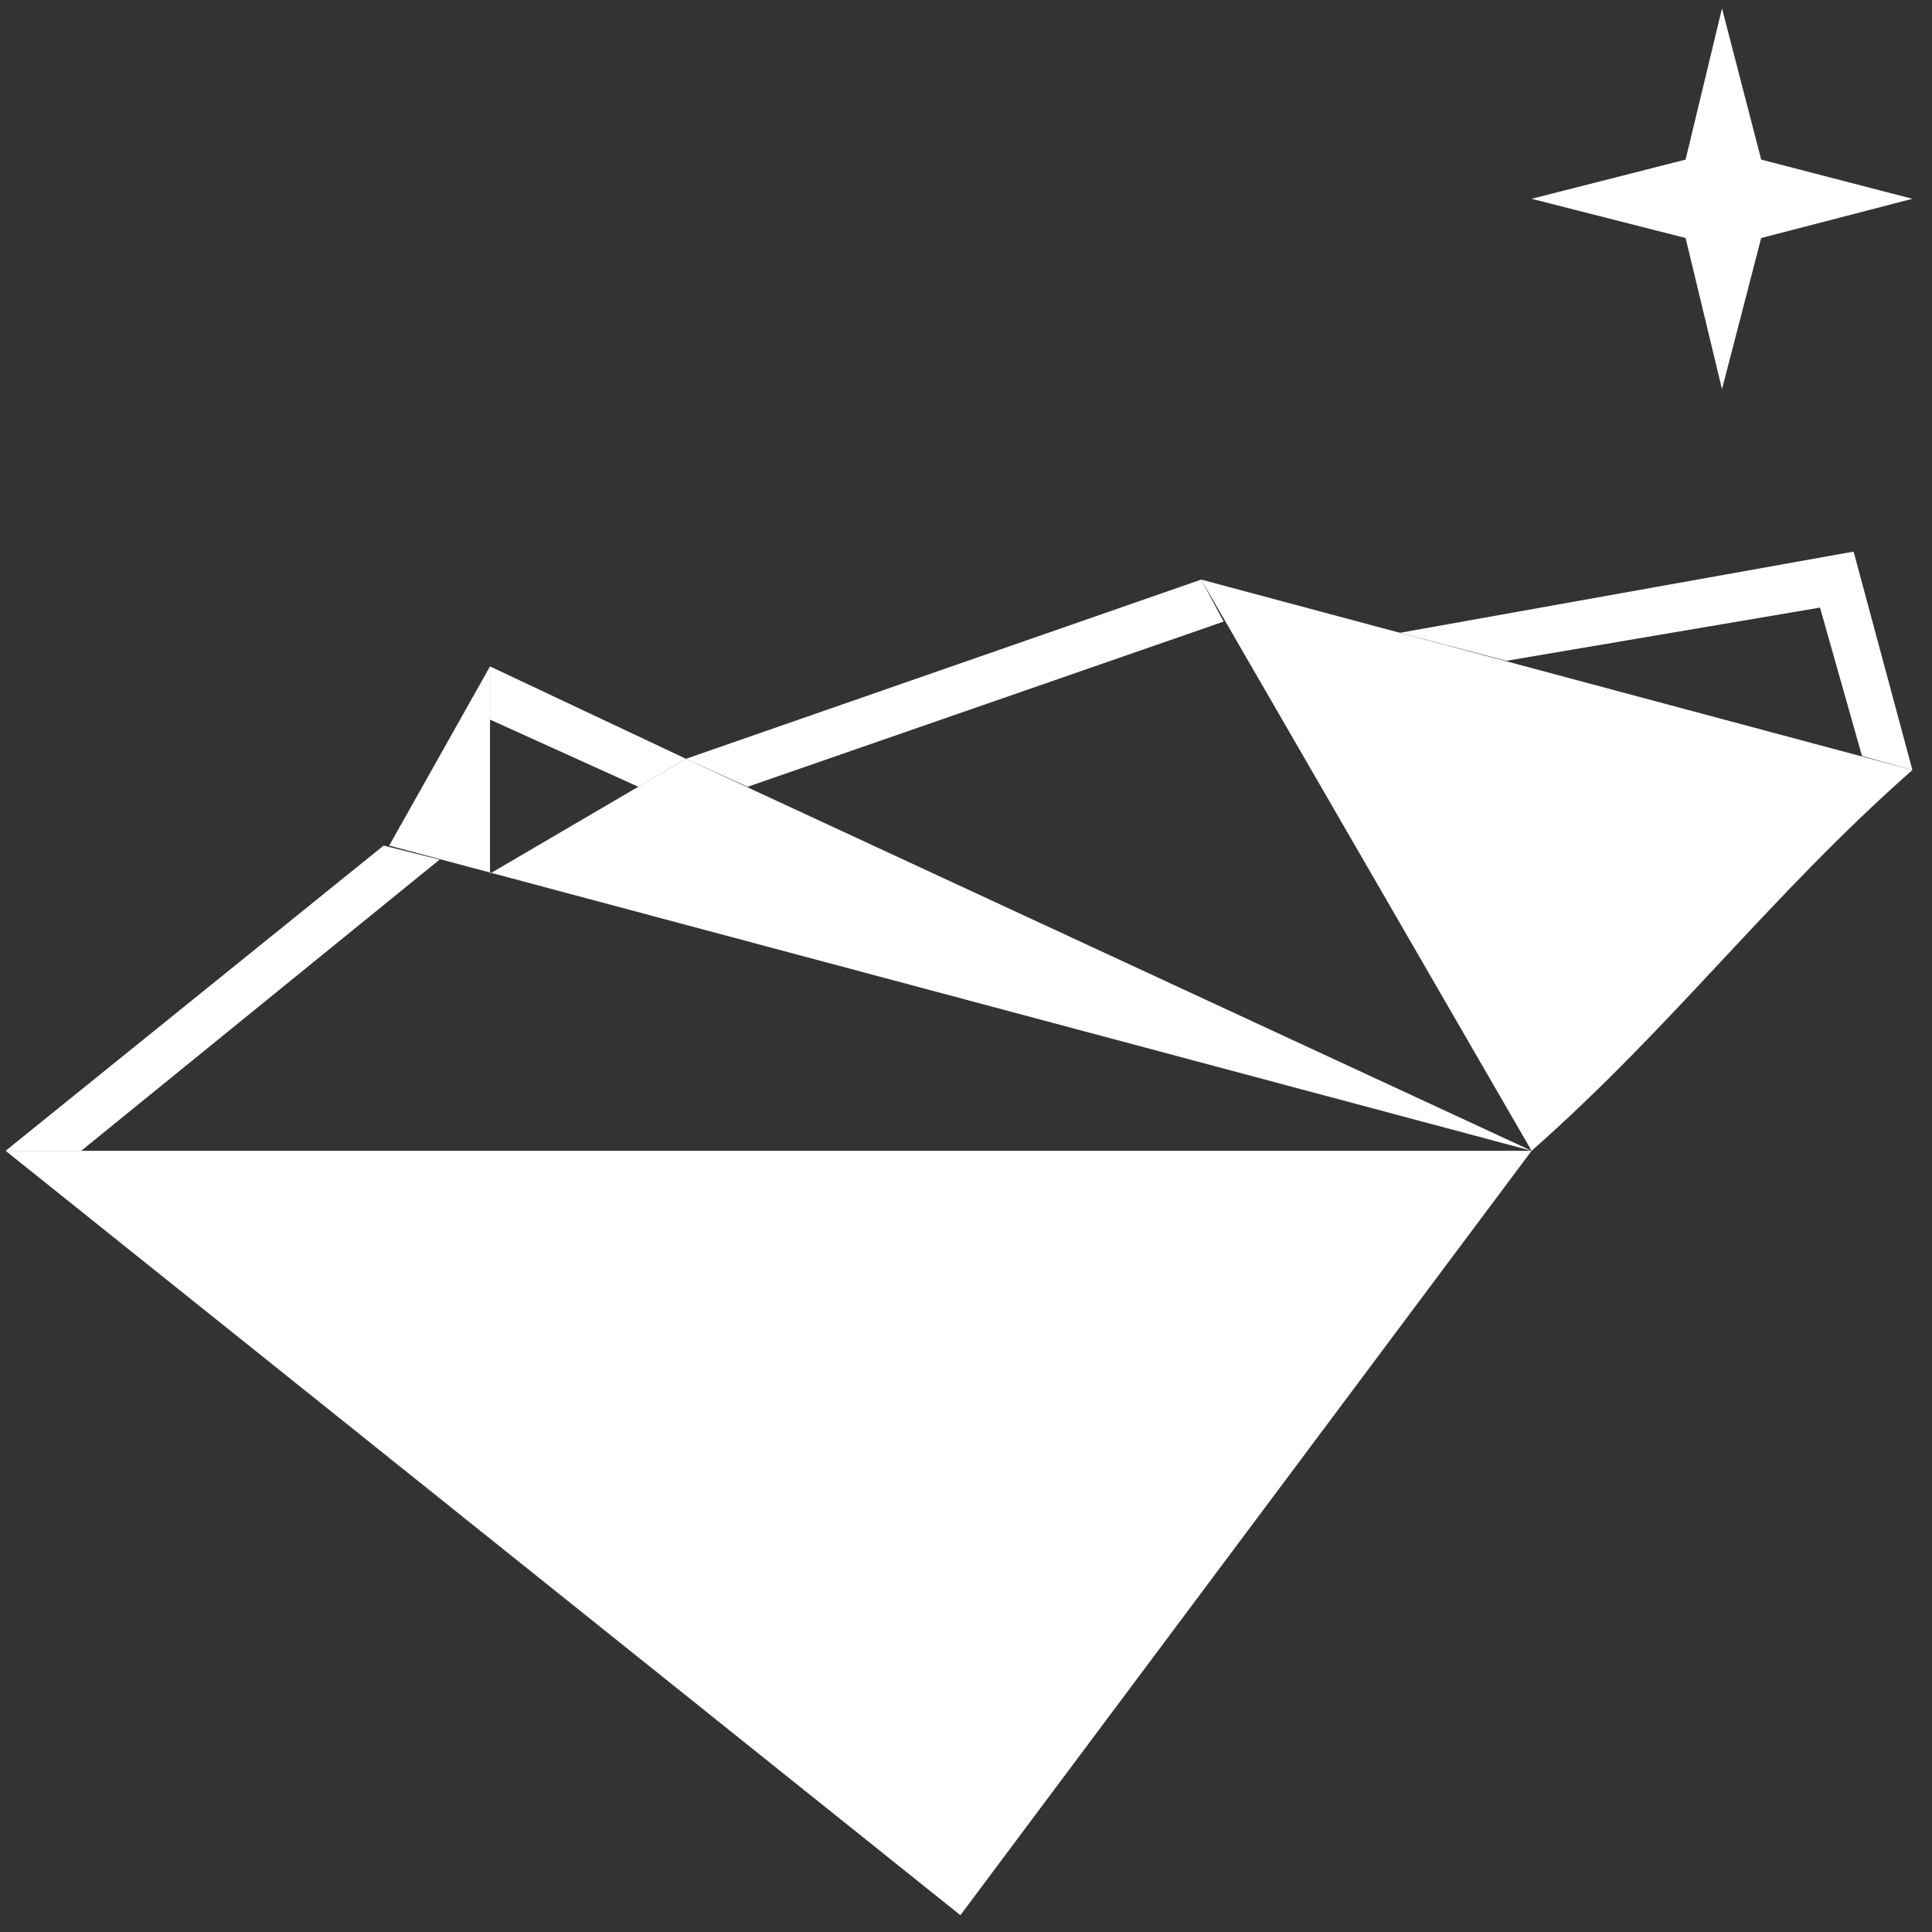 <svg width="69" height="69" viewBox="0 0 69 69" fill="none" xmlns="http://www.w3.org/2000/svg">
<rect x="0" y="0" width="69" height="69" fill="#333333" stroke="none"/>
<path fill-rule="evenodd" clip-rule="evenodd" d="M0.2 41.1L34.3 68.4L54.7 41.1H0.2Z" fill="white"/>
<path fill-rule="evenodd" clip-rule="evenodd" d="M54.7 41.1L13.9 30.2L17.5 23.8V31.2L24.5 27.1L54.7 41.1Z" fill="white"/>
<path fill-rule="evenodd" clip-rule="evenodd" d="M13.7 30.2L15.7 30.7L2.9 41.1H0.2L13.7 30.2Z" fill="white"/>
<path fill-rule="evenodd" clip-rule="evenodd" d="M42.9 20.7L43.7 22.2L26.7 28.1L24.5 27.1L42.9 20.7Z" fill="white"/>
<path fill-rule="evenodd" clip-rule="evenodd" d="M68.3 27.5C63.2 32 59.8 36.6 54.7 41.1L42.9 20.7L68.3 27.5Z" fill="white"/>
<path fill-rule="evenodd" clip-rule="evenodd" d="M68.3 27.5L66.5 27L65 21.7L53.8 23.6L50 22.6L66.2 19.7L68.3 27.5Z" fill="white"/>
<path fill-rule="evenodd" clip-rule="evenodd" d="M24.5 27.1L22.8 28.1L17.5 25.7V23.8L24.5 27.1Z" fill="white"/>
<path fill-rule="evenodd" clip-rule="evenodd" d="M61.5 0.3L62.9 5.7L68.3 7.1L62.9 8.5L61.5 13.9L60.2 8.5L54.7 7.1L60.2 5.7L61.5 0.3Z" fill="white"/>
</svg>
